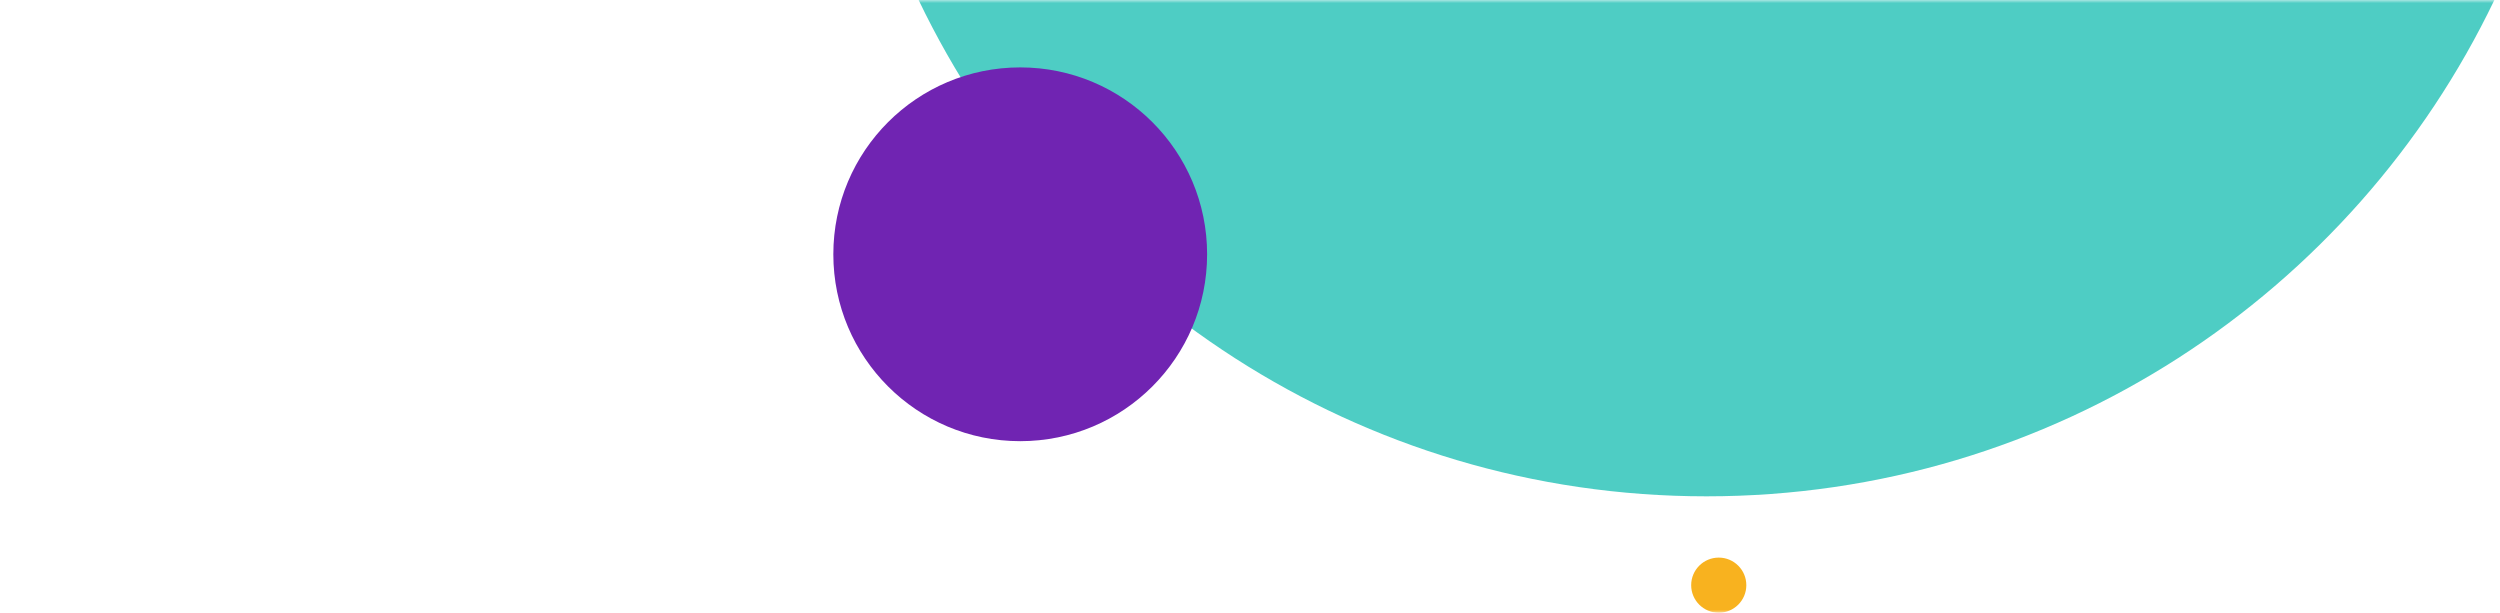 <svg width="408" height="100" viewBox="0 0 408 100" fill="none" xmlns="http://www.w3.org/2000/svg"><mask id="a" style="mask-type:alpha" maskUnits="userSpaceOnUse" x="0" y="0" width="408" height="100"><path fill="#fff" d="M0 0h408v100H0z"/></mask><g mask="url(#a)"><path d="M407.082 0C384.125 47.912 335.176 81 278.5 81c-56.676 0-105.625-33.088-128.582-81h257.164z" fill="#4ECDC4"/><circle cx="166.5" cy="41.5" r="30.5" fill="#7024B2"/><circle cx="280.5" cy="95.5" r="4.5" fill="#F8B21F"/></g></svg>